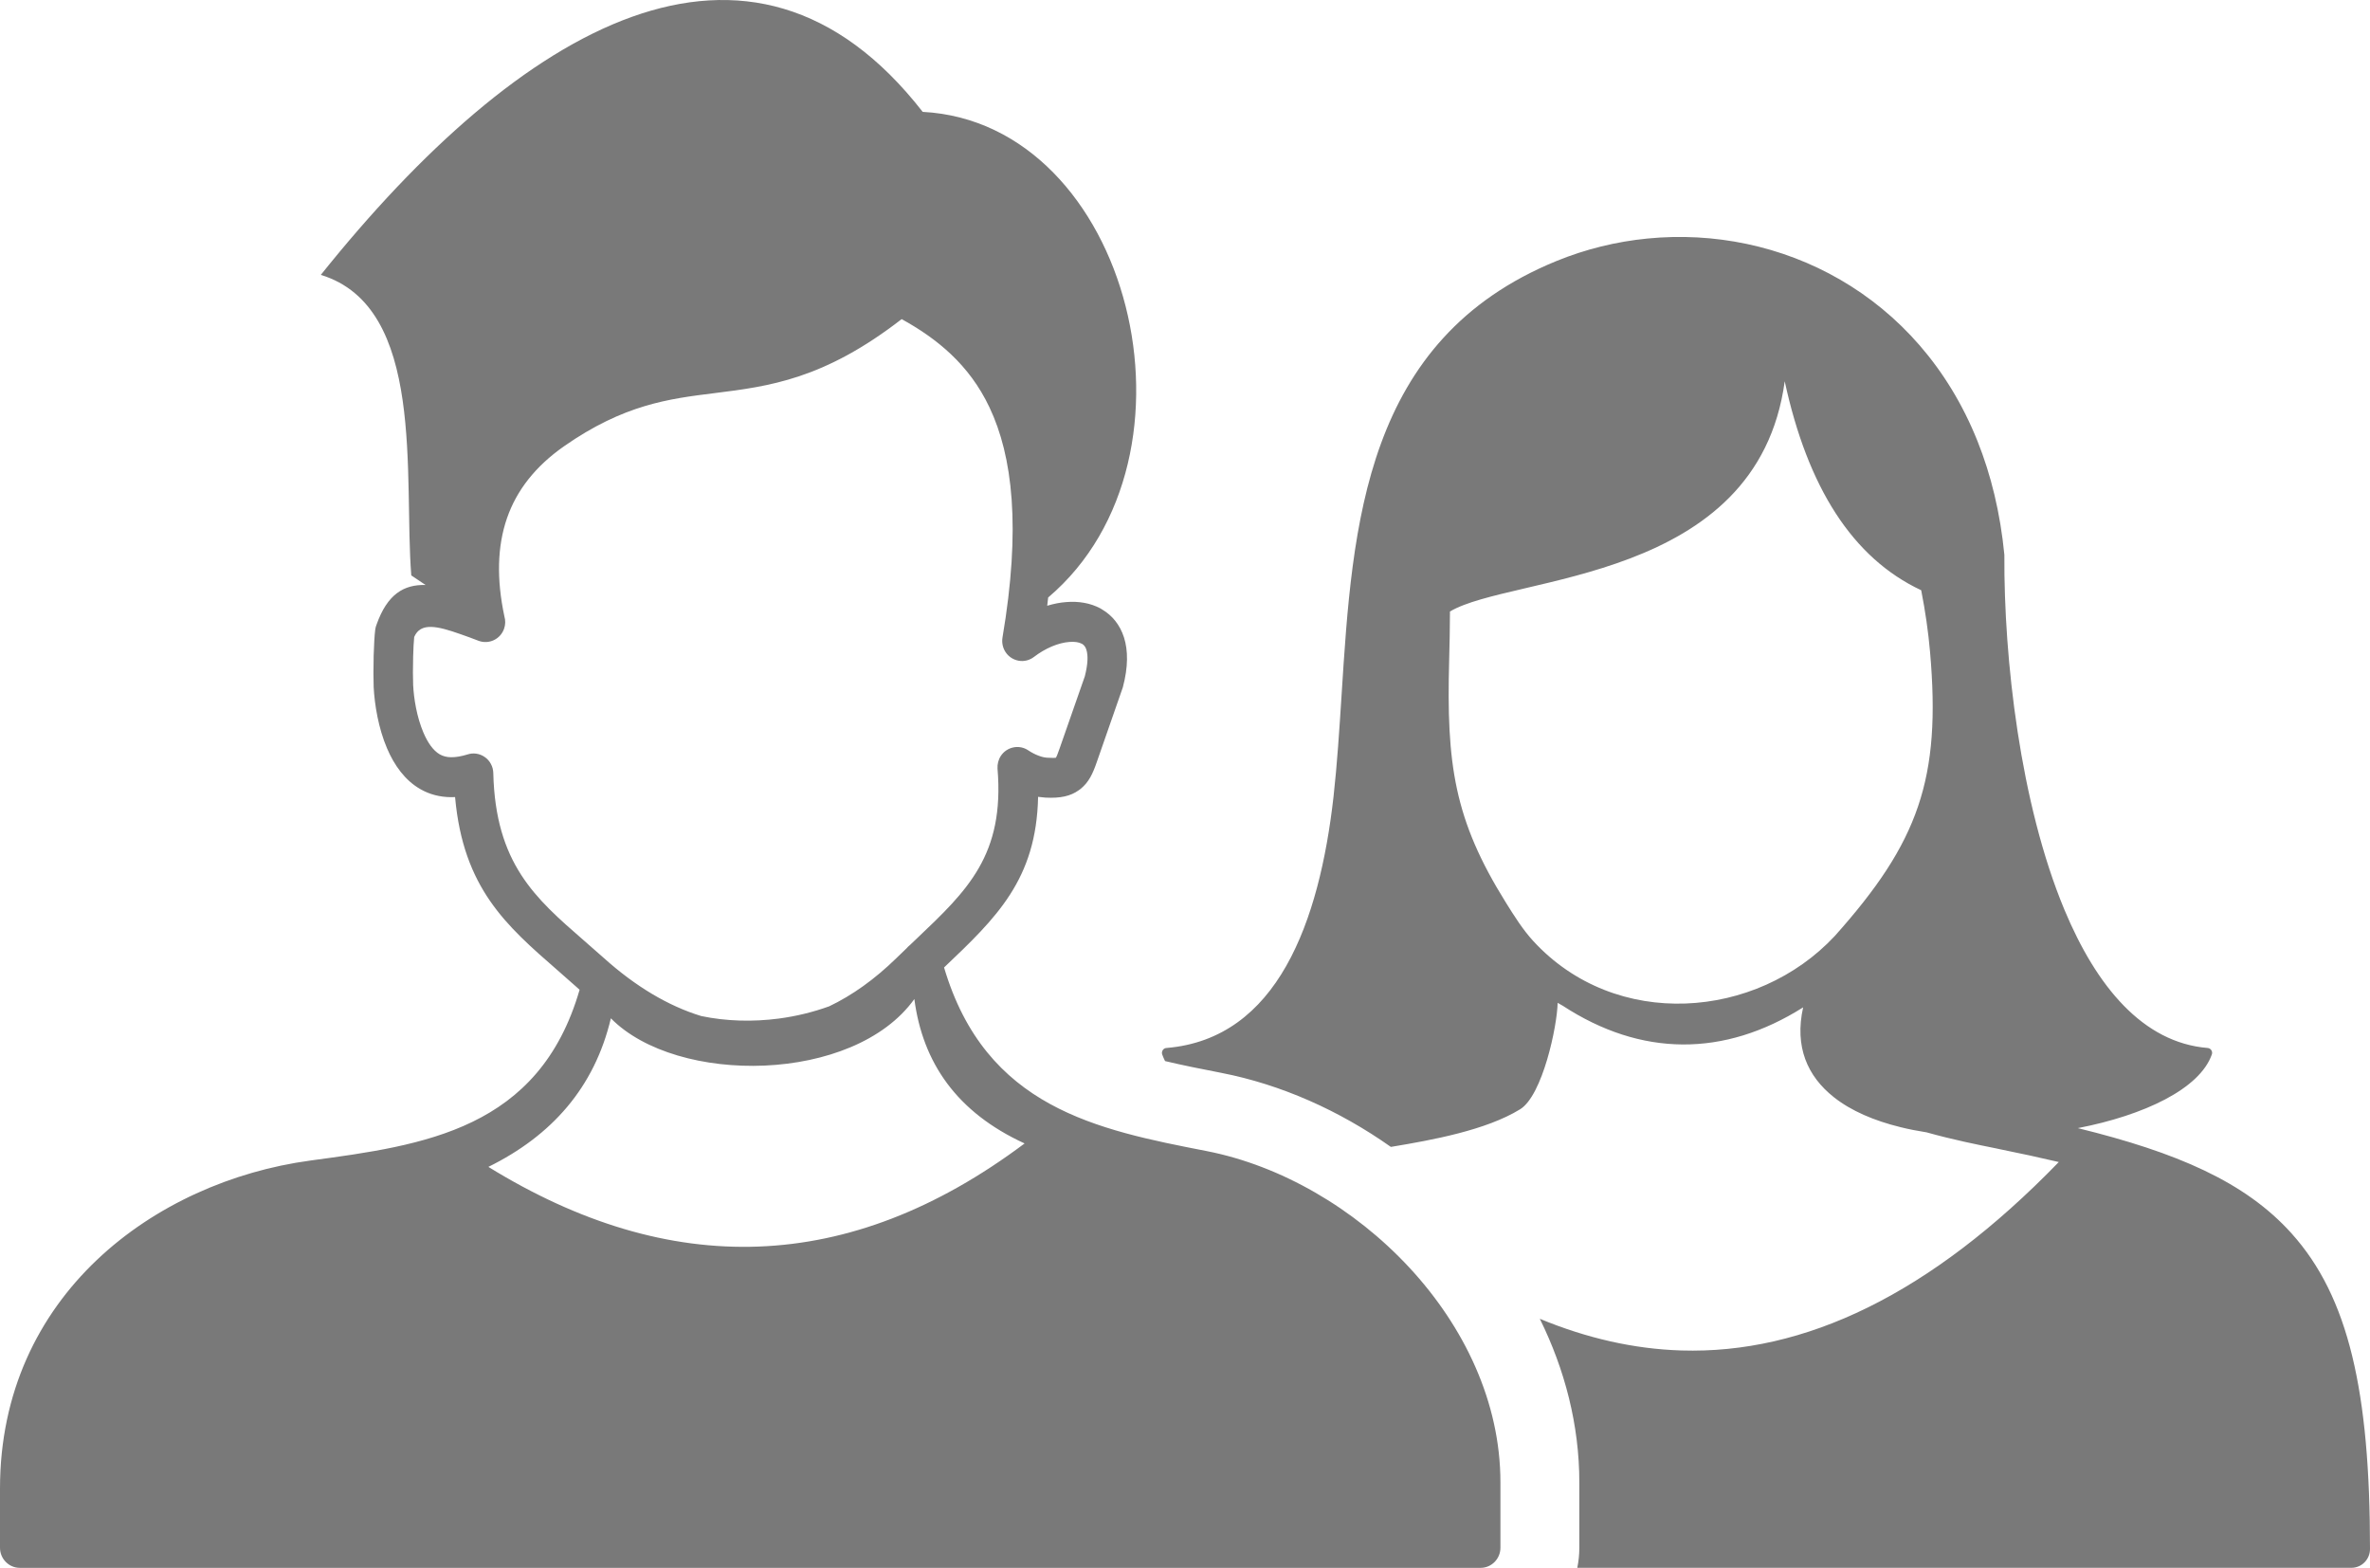 <svg width="65" height="43" viewBox="0 0 65 43" fill="none" xmlns="http://www.w3.org/2000/svg">
<g clip-path="url(#clip0_5515_11)">
<path d="M31.992 28.742C33.518 28.615 34.563 27.747 35.274 26.496L35.279 26.487C35.999 25.218 36.381 23.55 36.573 21.854C36.673 20.957 36.733 20.018 36.794 19.069C37.092 14.377 37.416 9.314 42.687 7.159C43.485 6.833 44.326 6.626 45.183 6.542C47.004 6.362 48.864 6.741 50.469 7.67C52.075 8.599 53.427 10.079 54.234 12.095C54.605 13.022 54.86 14.063 54.972 15.215V15.236C54.957 18.066 55.405 22.04 56.621 24.955C57.497 27.052 58.769 28.596 60.548 28.742C60.62 28.747 60.675 28.813 60.67 28.886L60.662 28.92C60.332 29.862 58.809 30.587 56.987 30.94C59.696 31.606 61.576 32.41 62.849 33.828C64.416 35.571 65 38.169 65 42.483C65 42.768 64.772 42.999 64.49 42.999H43.259C43.295 42.822 43.315 42.638 43.315 42.45V40.654C43.315 39.082 42.918 37.56 42.231 36.169C43.521 36.703 44.816 36.998 46.112 37.038C49.486 37.141 52.934 35.512 56.465 31.87C55.952 31.749 55.406 31.631 54.828 31.514L54.746 31.496C54.252 31.397 53.556 31.257 52.839 31.056C52.592 31.017 52.352 30.971 52.121 30.913C51.402 30.737 50.769 30.467 50.295 30.091C49.571 29.518 49.212 28.71 49.453 27.628C47.288 28.995 45.013 28.99 42.858 27.582L42.72 27.504C42.708 28.145 42.306 30.044 41.691 30.423C40.757 30.997 39.291 31.265 38.146 31.455C36.731 30.456 35.136 29.744 33.498 29.425C32.977 29.323 32.454 29.221 31.953 29.101C31.924 29.042 31.897 28.982 31.875 28.92C31.851 28.85 31.888 28.773 31.957 28.748L31.992 28.742ZM24.865 26.007C24.892 25.975 24.921 25.947 24.954 25.921L25.142 25.742C26.532 24.423 27.556 23.45 27.358 21.078C27.352 20.96 27.38 20.838 27.448 20.733C27.527 20.612 27.651 20.528 27.791 20.499C27.931 20.469 28.078 20.497 28.198 20.577C28.294 20.641 28.392 20.692 28.491 20.728C28.572 20.759 28.651 20.777 28.723 20.781C28.864 20.788 28.936 20.788 28.956 20.783C28.974 20.768 29.01 20.673 29.061 20.527L29.752 18.55C29.838 18.216 29.845 17.977 29.795 17.818C29.773 17.748 29.736 17.697 29.689 17.666L29.669 17.655C29.585 17.61 29.466 17.595 29.329 17.606C29.025 17.629 28.671 17.777 28.356 18.018C28.242 18.105 28.092 18.148 27.939 18.121C27.797 18.096 27.67 18.016 27.587 17.897C27.504 17.779 27.471 17.631 27.494 17.488C28.006 14.472 27.772 12.509 27.136 11.169C26.58 9.995 25.692 9.283 24.729 8.752C22.593 10.407 21.088 10.596 19.589 10.783C18.347 10.937 17.108 11.094 15.468 12.24C14.687 12.786 14.169 13.446 13.904 14.214C13.637 14.988 13.617 15.886 13.833 16.903C13.866 17.013 13.865 17.134 13.823 17.249C13.72 17.534 13.408 17.679 13.126 17.575C12.963 17.515 12.794 17.446 12.631 17.393C11.989 17.167 11.535 17.062 11.36 17.47C11.346 17.6 11.337 17.801 11.331 18.009V18.013C11.323 18.308 11.323 18.617 11.331 18.778V18.785C11.35 19.165 11.432 19.668 11.612 20.09C11.725 20.357 11.875 20.582 12.062 20.69C12.155 20.742 12.26 20.767 12.369 20.768C12.504 20.77 12.653 20.742 12.811 20.695C12.891 20.667 12.977 20.658 13.062 20.67C13.146 20.682 13.226 20.714 13.296 20.763C13.367 20.812 13.424 20.877 13.464 20.953C13.505 21.029 13.527 21.113 13.529 21.199C13.588 23.682 14.678 24.632 16.004 25.785L16.556 26.27C17.427 27.053 18.328 27.59 19.232 27.866C19.928 28.012 20.655 28.027 21.354 27.936C21.84 27.872 22.308 27.756 22.742 27.599C23.369 27.3 23.985 26.862 24.581 26.281L24.865 26.007ZM25.892 26.534C27.033 30.383 30.09 30.984 33.092 31.569C37.163 32.365 41.151 36.252 41.151 40.654V42.45C41.151 42.752 40.906 43 40.607 43H0.543C0.244 43 0 42.752 0 42.45V40.826C0 35.534 4.234 32.408 8.512 31.829C11.634 31.409 14.784 30.98 15.896 27.146L15.835 27.09L15.294 26.613C13.885 25.386 12.706 24.36 12.481 21.861L12.356 21.863C12.068 21.859 11.789 21.792 11.527 21.642C11.107 21.401 10.813 20.989 10.615 20.524C10.378 19.971 10.273 19.327 10.248 18.84V18.83C10.24 18.652 10.24 18.311 10.248 17.983V17.978C10.257 17.695 10.271 17.419 10.292 17.262C10.298 17.215 10.311 17.171 10.328 17.129C10.623 16.297 11.075 16.028 11.672 16.044L11.28 15.781C11.066 13.09 11.69 8.422 8.799 7.539C14.268 0.707 20.572 -3.008 25.306 3.068C31.008 3.371 33.295 12.531 28.747 16.387L28.721 16.613C28.9 16.559 29.077 16.524 29.247 16.512C29.585 16.485 29.906 16.54 30.178 16.685L30.23 16.717C30.504 16.88 30.715 17.134 30.827 17.483C30.94 17.838 30.944 18.294 30.795 18.851L30.084 20.891C29.97 21.221 29.864 21.453 29.633 21.639L29.589 21.671C29.36 21.836 29.082 21.897 28.669 21.875L28.471 21.854C28.425 24.122 27.328 25.169 25.892 26.534ZM25.077 27.4C23.415 29.72 18.566 29.77 16.754 27.928C16.302 29.831 15.129 31.147 13.394 32.003C18.37 35.07 23.274 34.978 28.101 31.36C26.245 30.509 25.307 29.15 25.077 27.4ZM50.318 25.674C52.625 23.095 53.239 21.356 52.934 17.881C52.885 17.325 52.804 16.76 52.691 16.188C50.809 15.306 49.578 13.369 48.948 10.457C48.195 16.001 41.46 15.762 39.767 16.771C39.767 17.238 39.755 17.678 39.745 18.101C39.668 20.954 39.877 22.472 41.298 24.75C41.535 25.131 41.768 25.499 42.048 25.805C44.31 28.271 48.179 27.963 50.318 25.674Z" fill="#797979"/>
</g>
<defs>
<clipPath id="clip0_5515_11">
<rect width="65" height="43" fill="white"/>
</clipPath>
</defs>
</svg>
